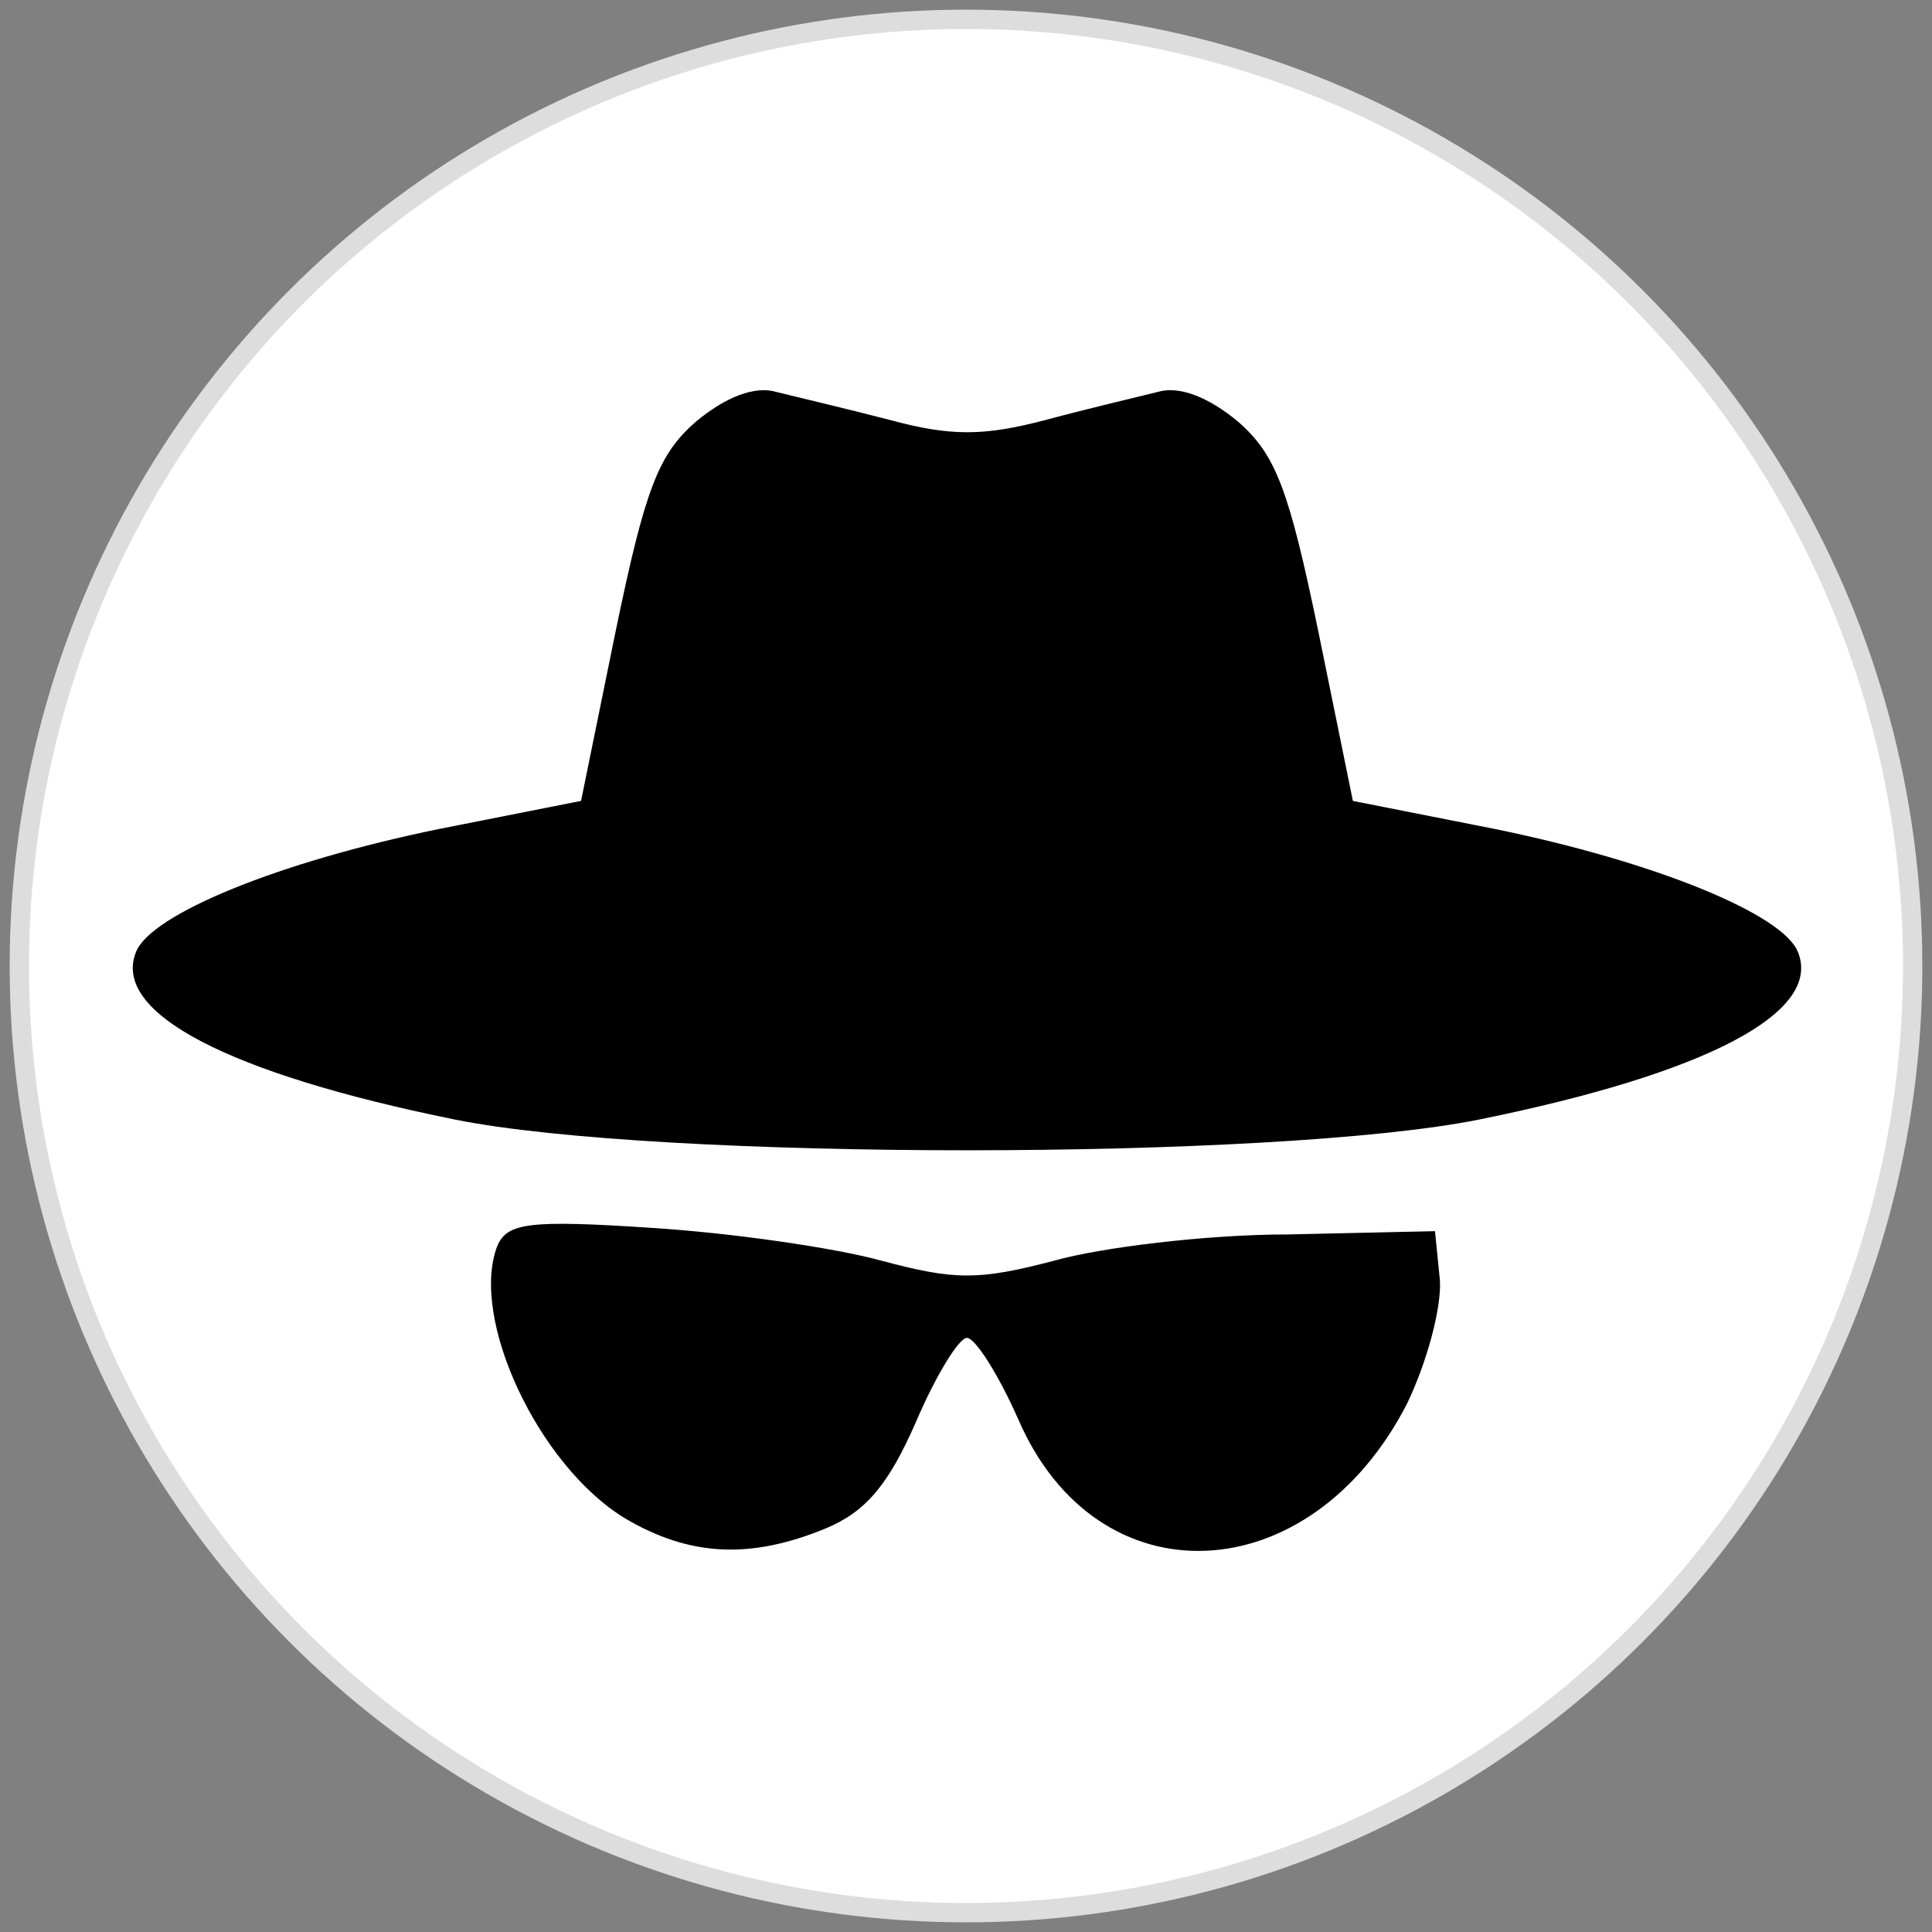 <?xml version="1.0" standalone="no"?>
<!DOCTYPE svg PUBLIC "-//W3C//DTD SVG 20010904//EN"
 "http://www.w3.org/TR/2001/REC-SVG-20010904/DTD/svg10.dtd">
<svg version="1.0" xmlns="http://www.w3.org/2000/svg"
 width="100" height="100" viewBox="0 0 100 100"
 preserveAspectRatio="xMidYMid meet">
 <rect x="0" y="0" width="100" height="100" fill="#808080" stroke="none"/>
 <circle cx="50" cy="50" r="49" fill="#fff" stroke="#ddd" stroke-width="1" />
 
<g transform="translate(5,82) scale(0.085,-0.085)"
fill="#000000" stroke="none">
<path d="M365 708 c-23 -20 -31 -41 -49 -128 l-21 -103 -86 -17 c-98 -20 -176
-52 -185 -75 -15 -37 56 -74 194 -102 124 -25 500 -25 624 0 138 28 209 65
194 102 -9 23 -87 55 -185 75 l-86 17 -21 103 c-18 87 -26 108 -49 128 -18 15
-36 22 -49 18 -12 -3 -42 -10 -68 -17 -38 -10 -58 -10 -95 0 -27 7 -57 14 -69
17 -13 4 -31 -3 -49 -18z"/>
<path d="M244 206 c-17 -44 25 -134 78 -166 39 -23 76 -25 122 -6 24 10 38 26
55 65 12 28 26 51 31 51 5 0 19 -22 31 -49 48 -112 178 -106 237 9 12 25 21
58 20 75 l-3 30 -90 -2 c-49 0 -114 -8 -142 -16 -46 -12 -60 -12 -105 0 -29 8
-92 17 -140 20 -75 5 -88 3 -94 -11z"/>
</g>

</svg>
